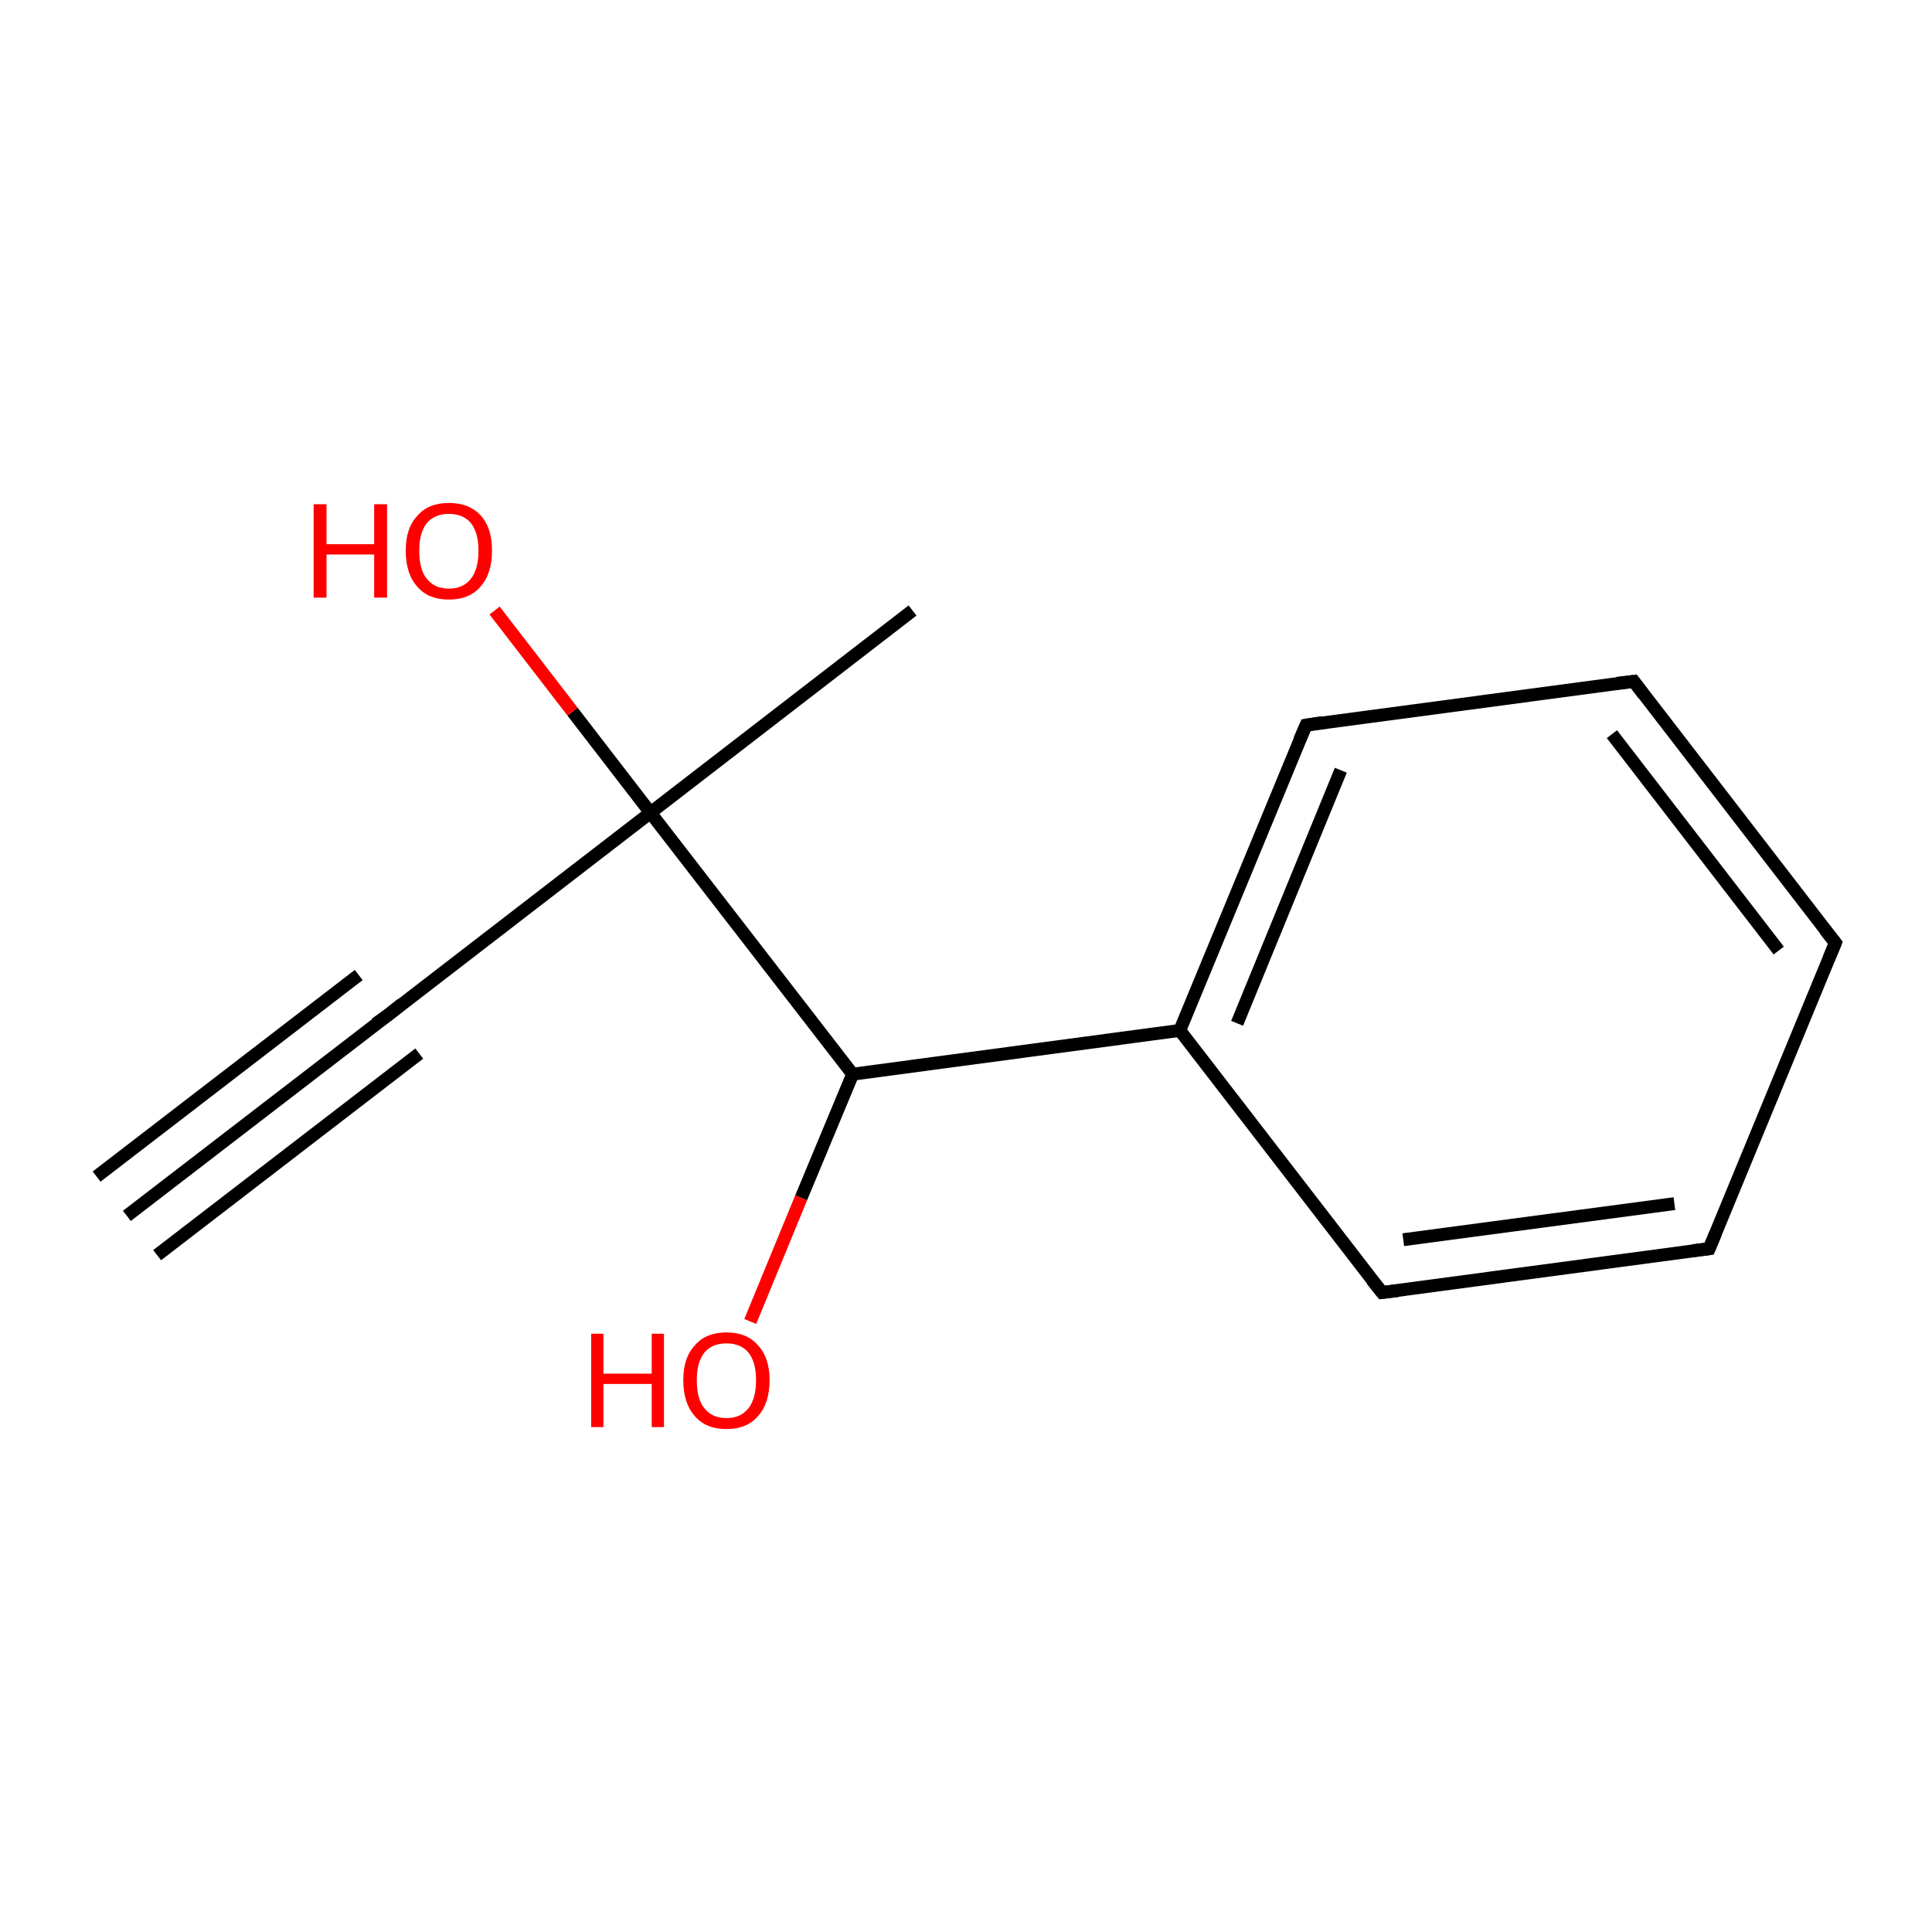 <?xml version='1.0' encoding='iso-8859-1'?>
<svg version='1.1' baseProfile='full'
              xmlns='http://www.w3.org/2000/svg'
                      xmlns:rdkit='http://www.rdkit.org/xml'
                      xmlns:xlink='http://www.w3.org/1999/xlink'
                  xml:space='preserve'
width='300px' height='300px' viewBox='0 0 300 300'>
<!-- END OF HEADER -->
<rect style='opacity:1.0;fill:#FFFFFF;stroke:none' width='300.0' height='300.0' x='0.0' y='0.0'> </rect>
<path class='bond-0 atom-0 atom-1' d='M 141.7,94.8 L 101.0,126.2' style='fill:none;fill-rule:evenodd;stroke:#000000;stroke-width:2.0px;stroke-linecap:butt;stroke-linejoin:miter;stroke-opacity:1' />
<path class='bond-1 atom-1 atom-2' d='M 101.0,126.2 L 60.4,157.5' style='fill:none;fill-rule:evenodd;stroke:#000000;stroke-width:2.0px;stroke-linecap:butt;stroke-linejoin:miter;stroke-opacity:1' />
<path class='bond-2 atom-2 atom-3' d='M 60.4,157.5 L 19.7,188.8' style='fill:none;fill-rule:evenodd;stroke:#000000;stroke-width:2.0px;stroke-linecap:butt;stroke-linejoin:miter;stroke-opacity:1' />
<path class='bond-2 atom-2 atom-3' d='M 65.1,163.6 L 24.4,194.9' style='fill:none;fill-rule:evenodd;stroke:#000000;stroke-width:2.0px;stroke-linecap:butt;stroke-linejoin:miter;stroke-opacity:1' />
<path class='bond-2 atom-2 atom-3' d='M 55.7,151.4 L 15.0,182.7' style='fill:none;fill-rule:evenodd;stroke:#000000;stroke-width:2.0px;stroke-linecap:butt;stroke-linejoin:miter;stroke-opacity:1' />
<path class='bond-3 atom-1 atom-4' d='M 101.0,126.2 L 132.4,166.8' style='fill:none;fill-rule:evenodd;stroke:#000000;stroke-width:2.0px;stroke-linecap:butt;stroke-linejoin:miter;stroke-opacity:1' />
<path class='bond-4 atom-4 atom-5' d='M 132.4,166.8 L 183.2,160.0' style='fill:none;fill-rule:evenodd;stroke:#000000;stroke-width:2.0px;stroke-linecap:butt;stroke-linejoin:miter;stroke-opacity:1' />
<path class='bond-5 atom-5 atom-6' d='M 183.2,160.0 L 202.8,112.6' style='fill:none;fill-rule:evenodd;stroke:#000000;stroke-width:2.0px;stroke-linecap:butt;stroke-linejoin:miter;stroke-opacity:1' />
<path class='bond-5 atom-5 atom-6' d='M 192.1,158.9 L 208.2,119.6' style='fill:none;fill-rule:evenodd;stroke:#000000;stroke-width:2.0px;stroke-linecap:butt;stroke-linejoin:miter;stroke-opacity:1' />
<path class='bond-6 atom-6 atom-7' d='M 202.8,112.6 L 253.7,105.8' style='fill:none;fill-rule:evenodd;stroke:#000000;stroke-width:2.0px;stroke-linecap:butt;stroke-linejoin:miter;stroke-opacity:1' />
<path class='bond-7 atom-7 atom-8' d='M 253.7,105.8 L 285.0,146.4' style='fill:none;fill-rule:evenodd;stroke:#000000;stroke-width:2.0px;stroke-linecap:butt;stroke-linejoin:miter;stroke-opacity:1' />
<path class='bond-7 atom-7 atom-8' d='M 250.3,114.0 L 276.2,147.6' style='fill:none;fill-rule:evenodd;stroke:#000000;stroke-width:2.0px;stroke-linecap:butt;stroke-linejoin:miter;stroke-opacity:1' />
<path class='bond-8 atom-8 atom-9' d='M 285.0,146.4 L 265.4,193.9' style='fill:none;fill-rule:evenodd;stroke:#000000;stroke-width:2.0px;stroke-linecap:butt;stroke-linejoin:miter;stroke-opacity:1' />
<path class='bond-9 atom-9 atom-10' d='M 265.4,193.9 L 214.6,200.7' style='fill:none;fill-rule:evenodd;stroke:#000000;stroke-width:2.0px;stroke-linecap:butt;stroke-linejoin:miter;stroke-opacity:1' />
<path class='bond-9 atom-9 atom-10' d='M 260.0,186.9 L 217.9,192.5' style='fill:none;fill-rule:evenodd;stroke:#000000;stroke-width:2.0px;stroke-linecap:butt;stroke-linejoin:miter;stroke-opacity:1' />
<path class='bond-10 atom-4 atom-11' d='M 132.4,166.8 L 124.4,186.0' style='fill:none;fill-rule:evenodd;stroke:#000000;stroke-width:2.0px;stroke-linecap:butt;stroke-linejoin:miter;stroke-opacity:1' />
<path class='bond-10 atom-4 atom-11' d='M 124.4,186.0 L 116.5,205.2' style='fill:none;fill-rule:evenodd;stroke:#FF0000;stroke-width:2.0px;stroke-linecap:butt;stroke-linejoin:miter;stroke-opacity:1' />
<path class='bond-11 atom-1 atom-12' d='M 101.0,126.2 L 88.9,110.5' style='fill:none;fill-rule:evenodd;stroke:#000000;stroke-width:2.0px;stroke-linecap:butt;stroke-linejoin:miter;stroke-opacity:1' />
<path class='bond-11 atom-1 atom-12' d='M 88.9,110.5 L 76.8,94.8' style='fill:none;fill-rule:evenodd;stroke:#FF0000;stroke-width:2.0px;stroke-linecap:butt;stroke-linejoin:miter;stroke-opacity:1' />
<path class='bond-12 atom-10 atom-5' d='M 214.6,200.7 L 183.2,160.0' style='fill:none;fill-rule:evenodd;stroke:#000000;stroke-width:2.0px;stroke-linecap:butt;stroke-linejoin:miter;stroke-opacity:1' />
<path d='M 62.4,155.9 L 60.4,157.5 L 58.3,159.0' style='fill:none;stroke:#000000;stroke-width:2.0px;stroke-linecap:butt;stroke-linejoin:miter;stroke-miterlimit:10;stroke-opacity:1;' />
<path d='M 201.8,114.9 L 202.8,112.6 L 205.3,112.2' style='fill:none;stroke:#000000;stroke-width:2.0px;stroke-linecap:butt;stroke-linejoin:miter;stroke-miterlimit:10;stroke-opacity:1;' />
<path d='M 251.1,106.1 L 253.7,105.8 L 255.2,107.8' style='fill:none;stroke:#000000;stroke-width:2.0px;stroke-linecap:butt;stroke-linejoin:miter;stroke-miterlimit:10;stroke-opacity:1;' />
<path d='M 283.4,144.4 L 285.0,146.4 L 284.0,148.8' style='fill:none;stroke:#000000;stroke-width:2.0px;stroke-linecap:butt;stroke-linejoin:miter;stroke-miterlimit:10;stroke-opacity:1;' />
<path d='M 266.4,191.5 L 265.4,193.9 L 262.9,194.2' style='fill:none;stroke:#000000;stroke-width:2.0px;stroke-linecap:butt;stroke-linejoin:miter;stroke-miterlimit:10;stroke-opacity:1;' />
<path d='M 217.1,200.4 L 214.6,200.7 L 213.0,198.7' style='fill:none;stroke:#000000;stroke-width:2.0px;stroke-linecap:butt;stroke-linejoin:miter;stroke-miterlimit:10;stroke-opacity:1;' />
<path class='atom-11' d='M 91.8 207.1
L 93.7 207.1
L 93.7 213.3
L 101.2 213.3
L 101.2 207.1
L 103.1 207.1
L 103.1 221.6
L 101.2 221.6
L 101.2 214.9
L 93.7 214.9
L 93.7 221.6
L 91.8 221.6
L 91.8 207.1
' fill='#FF0000'/>
<path class='atom-11' d='M 106.1 214.3
Q 106.1 210.8, 107.9 208.9
Q 109.6 206.9, 112.8 206.9
Q 116.0 206.9, 117.7 208.9
Q 119.5 210.8, 119.5 214.3
Q 119.5 217.9, 117.7 219.9
Q 116.0 221.9, 112.8 221.9
Q 109.6 221.9, 107.9 219.9
Q 106.1 217.9, 106.1 214.3
M 112.8 220.2
Q 115.0 220.2, 116.2 218.7
Q 117.4 217.2, 117.4 214.3
Q 117.4 211.5, 116.2 210.0
Q 115.0 208.6, 112.8 208.6
Q 110.6 208.6, 109.4 210.0
Q 108.2 211.5, 108.2 214.3
Q 108.2 217.3, 109.4 218.7
Q 110.6 220.2, 112.8 220.2
' fill='#FF0000'/>
<path class='atom-12' d='M 48.7 78.3
L 50.7 78.3
L 50.7 84.5
L 58.1 84.5
L 58.1 78.3
L 60.1 78.3
L 60.1 92.8
L 58.1 92.8
L 58.1 86.1
L 50.7 86.1
L 50.7 92.8
L 48.7 92.8
L 48.7 78.3
' fill='#FF0000'/>
<path class='atom-12' d='M 63.0 85.5
Q 63.0 82.0, 64.8 80.1
Q 66.5 78.1, 69.7 78.1
Q 72.9 78.1, 74.7 80.1
Q 76.4 82.0, 76.4 85.5
Q 76.4 89.1, 74.6 91.1
Q 72.9 93.1, 69.7 93.1
Q 66.5 93.1, 64.8 91.1
Q 63.0 89.1, 63.0 85.5
M 69.7 91.4
Q 71.9 91.4, 73.1 89.9
Q 74.3 88.4, 74.3 85.5
Q 74.3 82.7, 73.1 81.2
Q 71.9 79.8, 69.7 79.8
Q 67.5 79.8, 66.3 81.2
Q 65.1 82.7, 65.1 85.5
Q 65.1 88.5, 66.3 89.9
Q 67.5 91.4, 69.7 91.4
' fill='#FF0000'/>
</svg>

